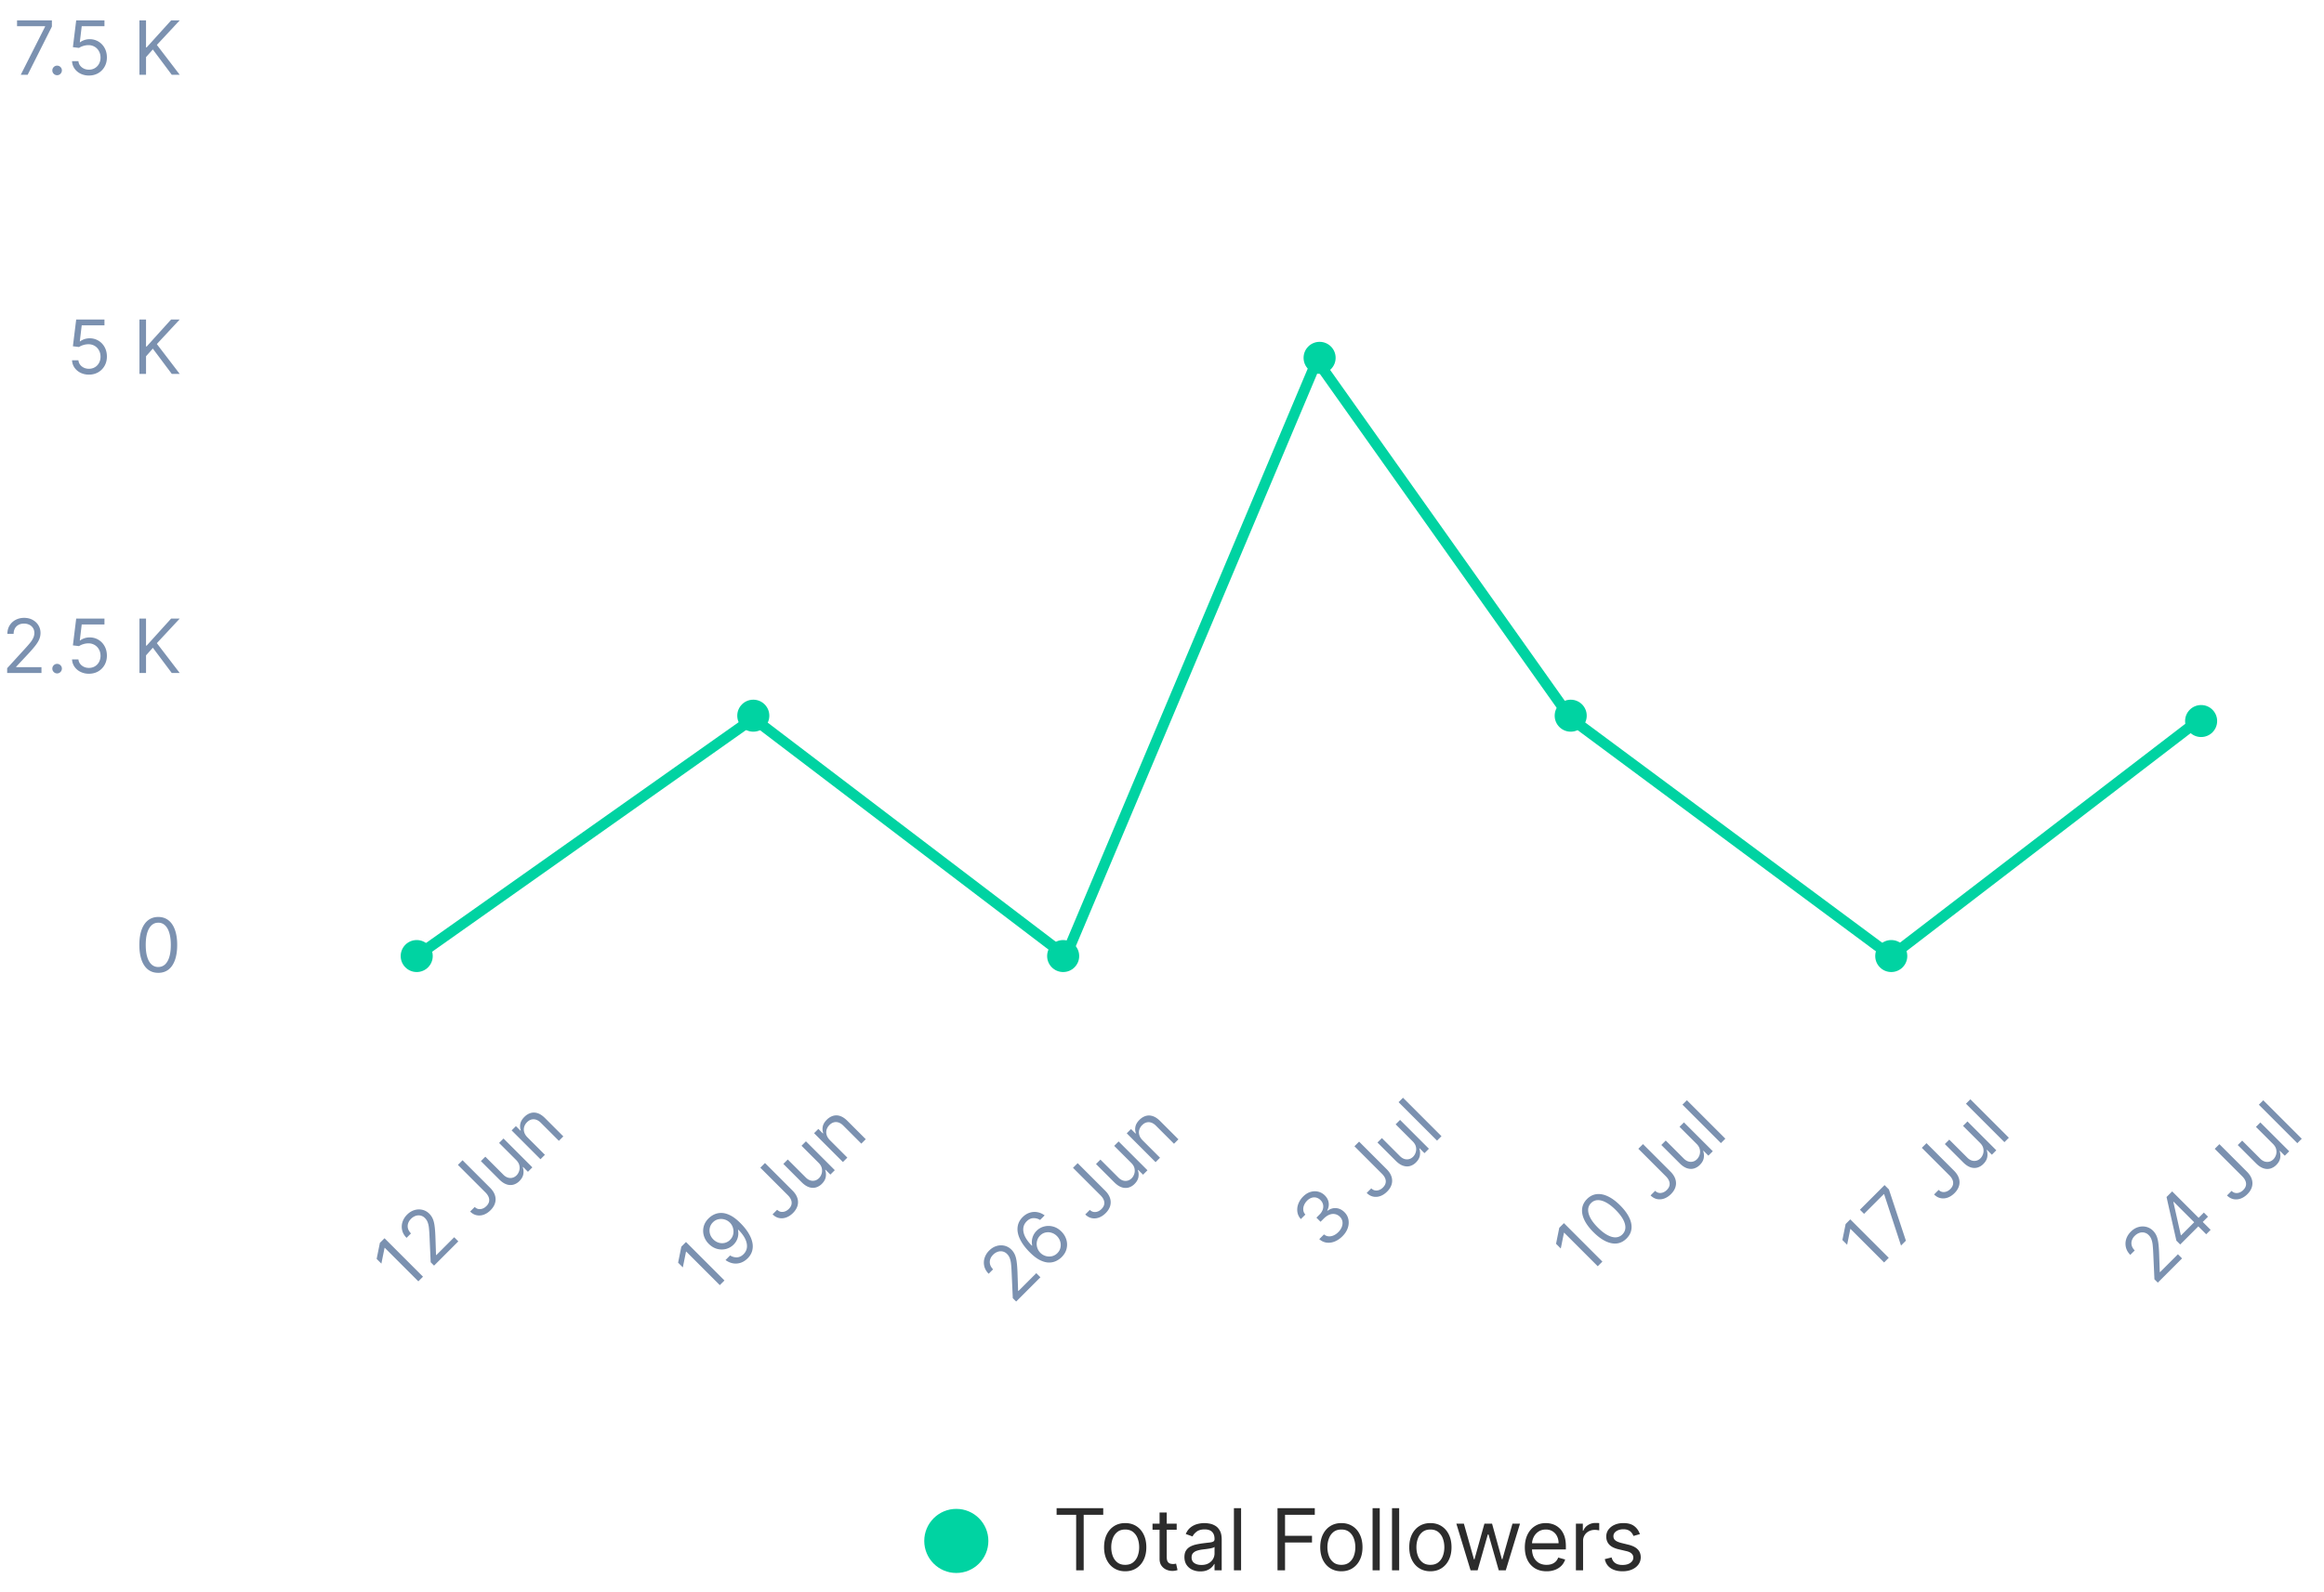 <svg width="435" height="298" viewBox="0 0 435 298" fill="none" xmlns="http://www.w3.org/2000/svg"><path d="M71.976 231.829l7.2 7.2-.872.871-6.286-6.285-.042.042-.59 2.925-.886-.886.604-2.995.872-.872zm9.27 5.129l-.632-.633-.225-4.978a23.38 23.38 0 00-.106-1.483 4.163 4.163 0 00-.239-1.041 2.192 2.192 0 00-.499-.766 1.66 1.66 0 00-.84-.475 1.681 1.681 0 00-.921.064 2.24 2.24 0 00-.855.552c-.276.276-.46.575-.551.896a1.677 1.677 0 000 .949c.093.314.277.608.552.883l-.83.829c-.422-.422-.695-.889-.82-1.403a2.865 2.865 0 01.05-1.539 3.4 3.4 0 01.868-1.403c.422-.422.885-.707 1.389-.854a2.84 2.84 0 011.487-.046c.487.117.916.361 1.287.731.264.265.475.572.632.921.157.345.273.789.348 1.333.075.539.128 1.236.159 2.091l.112 3.347.056.056 3.347-3.346.773.773-4.541 4.542zm4.462-18.86l.871-.872 5.147 5.146c.46.46.765.934.918 1.424.152.49.158.972.017 1.445-.14.473-.42.919-.837 1.336-.393.394-.815.673-1.265.837a2.46 2.46 0 01-1.343.105c-.443-.091-.848-.321-1.216-.689l.857-.858c.204.204.433.332.686.383.253.047.51.024.773-.07s.508-.254.735-.481c.25-.251.411-.517.482-.798.07-.282.049-.57-.064-.865-.112-.3-.317-.599-.615-.897l-5.146-5.146zm10.901-.918l-3.192-3.192.83-.83 5.4 5.4-.83.83-.914-.914-.057.056c.148.401.184.831.11 1.29-.078.457-.32.89-.728 1.297a2.55 2.55 0 01-1.122.679 2.196 2.196 0 01-1.293-.056c-.453-.153-.909-.459-1.368-.918l-3.431-3.431.83-.83 3.375 3.375c.393.394.817.598 1.272.612.457.012.858-.155 1.202-.499.207-.207.364-.469.471-.788.11-.321.13-.663.057-1.026-.07-.366-.275-.717-.612-1.055zm2.138-4.219l3.249 3.248-.83.83-5.4-5.4.802-.802.843.844.07-.07a2.182 2.182 0 01-.084-1.238c.09-.426.338-.843.746-1.251.365-.366.76-.611 1.184-.735.422-.126.86-.115 1.315.035.452.148.908.451 1.368.911l3.431 3.431-.83.829-3.375-3.374c-.424-.425-.865-.645-1.322-.661-.459-.019-.88.164-1.265.548a2.047 2.047 0 00-.538.883c-.091.321-.087.651.014.991.1.34.308.667.622.981zm29.655 19.575l7.2 7.2-.872.872-6.286-6.286-.042.042-.591 2.925-.885-.886.604-2.995.872-.872zm4.264-4.461a3.642 3.642 0 011.055-.717 3.05 3.05 0 011.357-.26c.497.009 1.038.159 1.624.45.586.29 1.209.766 1.87 1.427.64.64 1.147 1.269 1.522 1.888.375.614.619 1.205.732 1.772a3.267 3.267 0 01-.05 1.596c-.145.497-.42.948-.826 1.353-.403.403-.842.683-1.318.84a2.98 2.98 0 01-1.445.102 3.312 3.312 0 01-1.385-.618l.858-.858a2.25 2.25 0 001.279.358c.446-.018.858-.218 1.238-.597.555-.556.751-1.237.587-2.043-.162-.808-.686-1.655-1.571-2.541l-.057.056c.066.328.08.654.042.977a2.898 2.898 0 01-.27.932c-.143.297-.339.57-.587.819a3.094 3.094 0 01-1.442.829 3.281 3.281 0 01-1.669-.024c-.565-.157-1.08-.468-1.544-.932a3.555 3.555 0 01-.914-1.504 3.235 3.235 0 01-.042-1.716c.143-.579.462-1.108.956-1.589zm.774.774a2.082 2.082 0 00-.577 1.019c-.089.38-.078.763.032 1.15.11.382.315.723.615 1.023.3.3.639.507 1.016.622.377.11.753.123 1.128.038a2.09 2.09 0 001.006-.576c.222-.223.387-.473.492-.752.103-.282.15-.57.141-.865-.01-.3-.071-.588-.183-.865a2.283 2.283 0 00-1.487-1.325 2.276 2.276 0 00-1.153-.042c-.387.082-.73.273-1.03.573zm8.877-10.228l.872-.872 5.146 5.147c.46.459.766.934.918 1.424.152.49.158.971.018 1.445-.141.473-.42.918-.837 1.336-.394.393-.816.672-1.266.836-.452.162-.9.197-1.343.106-.442-.092-.848-.321-1.216-.689l.858-.858c.204.204.432.331.685.383.254.047.511.023.774-.07.262-.094.507-.255.735-.482.25-.251.411-.517.481-.798s.049-.569-.063-.865c-.113-.3-.318-.598-.615-.896l-5.147-5.147zm10.901-.917l-3.192-3.192.83-.83 5.4 5.4-.83.829-.914-.914-.056.057c.148.4.184.83.109 1.29-.077.457-.32.889-.728 1.297a2.543 2.543 0 01-1.121.678 2.189 2.189 0 01-1.294-.056c-.452-.152-.908-.458-1.367-.917l-3.432-3.431.83-.83 3.375 3.375c.394.394.818.597 1.273.612.457.011.857-.155 1.202-.5.206-.206.363-.468.471-.787.11-.321.129-.663.056-1.027-.07-.365-.274-.717-.612-1.054zm2.139-4.22l3.248 3.249-.83.829-5.399-5.4.801-.801.844.844.07-.071a2.18 2.18 0 01-.084-1.237c.089-.427.337-.844.745-1.252.366-.365.761-.61 1.185-.734a2.14 2.14 0 011.315.035c.452.148.908.451 1.367.91l3.431 3.431-.83.83-3.374-3.375c-.425-.424-.865-.644-1.322-.661-.46-.018-.881.164-1.266.549a2.05 2.05 0 00-.538.882c-.091.321-.086.652.014.991.101.34.309.667.623.981zm34.846 30.197l-.632-.633-.225-4.978a23.109 23.109 0 00-.106-1.483 4.145 4.145 0 00-.239-1.041 2.189 2.189 0 00-.499-.766 1.658 1.658 0 00-.84-.475 1.68 1.68 0 00-.921.064 2.24 2.24 0 00-.855.552c-.276.276-.46.575-.552.896a1.684 1.684 0 000 .949c.094.314.278.608.552.883l-.829.829c-.422-.422-.695-.889-.819-1.402a2.86 2.86 0 01.049-1.54 3.39 3.39 0 01.868-1.403c.422-.422.885-.706 1.389-.854a2.84 2.84 0 011.487-.046c.487.117.916.361 1.286.731.265.265.476.572.633.921.157.345.273.789.348 1.333.075.539.128 1.236.158 2.091l.113 3.347.056.056 3.347-3.346.773.773-4.542 4.542zm8.483-8.286c-.3.291-.651.53-1.055.717a2.988 2.988 0 01-1.353.264c-.501-.014-1.045-.166-1.631-.457-.588-.293-1.215-.772-1.881-1.438-.637-.637-1.142-1.262-1.515-1.874-.375-.614-.618-1.203-.728-1.768a3.327 3.327 0 01.049-1.596c.148-.499.425-.951.83-1.357.403-.403.843-.681 1.318-.833a2.901 2.901 0 011.442-.105c.485.086.943.287 1.374.601l-.857.857a2.263 2.263 0 00-1.27-.341c-.442.017-.854.215-1.233.595-.558.557-.755 1.239-.591 2.046.166.803.687 1.645 1.561 2.524l.056-.057a2.985 2.985 0 01.816-2.728 3.044 3.044 0 011.441-.822 3.242 3.242 0 011.67.024c.565.153 1.079.461 1.543.925.445.445.754.953.925 1.522.168.567.181 1.14.038 1.719-.143.574-.459 1.102-.949 1.582zm-.773-.773c.295-.296.486-.634.573-1.016a2.245 2.245 0 00-.035-1.153 2.372 2.372 0 00-.623-1.037 2.342 2.342 0 00-1.012-.612 2.157 2.157 0 00-1.132-.042c-.375.084-.71.274-1.005.569a2.068 2.068 0 00-.489.756 2.262 2.262 0 00-.148.865c.01.295.072.582.187.861a2.36 2.36 0 001.494 1.34c.384.112.769.127 1.156.045a2.056 2.056 0 001.034-.576zm2.929-15.979l.872-.872 5.146 5.147c.46.459.766.934.918 1.424.152.49.158.971.018 1.445-.141.473-.42.918-.837 1.335-.394.394-.816.673-1.266.837-.452.162-.9.197-1.343.106-.443-.092-.848-.321-1.216-.689l.858-.858c.204.204.432.331.685.383.253.047.511.023.774-.07.262-.094.507-.255.734-.482.251-.251.412-.517.482-.798s.049-.569-.063-.865c-.113-.3-.318-.599-.615-.896l-5.147-5.147zm10.901-.917l-3.192-3.192.83-.83 5.4 5.4-.83.829-.914-.914-.056.057c.147.4.184.83.109 1.29-.078.457-.32.889-.728 1.297a2.543 2.543 0 01-1.121.678 2.189 2.189 0 01-1.294-.056c-.452-.152-.908-.458-1.368-.917l-3.431-3.431.83-.83 3.375 3.375c.394.394.818.597 1.272.611.457.012.858-.154 1.203-.499.206-.206.363-.468.471-.787.11-.321.129-.663.056-1.027-.07-.365-.274-.717-.612-1.054zm2.139-4.22l3.248 3.249-.83.829-5.399-5.4.801-.801.844.844.07-.071a2.17 2.17 0 01-.084-1.237c.089-.427.337-.844.745-1.252.366-.365.76-.61 1.185-.734.422-.127.86-.115 1.314.035.453.147.909.451 1.368.91l3.431 3.431-.83.83-3.374-3.375c-.425-.424-.865-.644-1.322-.661-.46-.018-.881.164-1.266.549a2.05 2.05 0 00-.538.882c-.091.321-.086.652.014.991.101.34.309.667.623.981zm37.401 17.941c-.464.464-.957.798-1.48 1.002a3.003 3.003 0 01-1.525.197 2.53 2.53 0 01-1.34-.65l.886-.886c.251.213.531.334.84.362.307.026.62-.029.939-.165.319-.136.616-.342.893-.619a2.8 2.8 0 00.661-.984c.131-.347.168-.685.112-1.013a1.597 1.597 0 00-.464-.872 1.773 1.773 0 00-.896-.502 1.844 1.844 0 00-1.055.098c-.368.138-.735.39-1.1.756l-.577.577-.773-.774.576-.576a2.44 2.44 0 00.598-.907c.115-.321.139-.637.074-.946a1.65 1.65 0 00-.475-.847 1.716 1.716 0 00-.798-.475 1.571 1.571 0 00-.879.035 2.096 2.096 0 00-.84.538 2.59 2.59 0 00-.566.84 1.85 1.85 0 00-.144.925c.031.307.159.586.387.837l-.844.843a2.421 2.421 0 01-.65-1.332 3.035 3.035 0 01.168-1.505 3.83 3.83 0 01.904-1.381c.445-.446.917-.737 1.417-.876.497-.14.977-.15 1.441-.028.464.122.866.353 1.206.693.405.405.644.858.717 1.357.075.497-.014.982-.267 1.455l.056.056c.53-.379 1.078-.541 1.645-.485.565.054 1.076.31 1.533.767.391.391.636.849.735 1.374a3.071 3.071 0 01-.134 1.596c-.187.544-.514 1.049-.981 1.515zm2.24-16.835l.871-.872 5.147 5.147c.459.459.765.934.918 1.423.152.49.158.972.017 1.445-.14.474-.419.919-.836 1.336-.394.394-.816.673-1.266.837-.452.162-.9.197-1.343.105-.443-.091-.848-.321-1.216-.689l.857-.857c.204.203.433.331.686.383.253.047.511.023.773-.071.263-.093.508-.254.735-.481.251-.251.411-.517.482-.798.07-.281.049-.57-.064-.865-.112-.3-.317-.599-.615-.896l-5.146-5.147zm10.901-.918l-3.192-3.192.83-.829 5.399 5.399-.829.83-.914-.914-.057.056c.148.401.184.831.109 1.291-.077.457-.319.889-.727 1.297a2.561 2.561 0 01-1.122.678c-.412.113-.843.094-1.293-.056-.453-.152-.909-.458-1.368-.918l-3.431-3.431.83-.829 3.375 3.375c.393.393.817.597 1.272.611.457.012.858-.154 1.202-.499a1.98 1.98 0 00.471-.787 1.94 1.94 0 00.057-1.027c-.071-.366-.274-.717-.612-1.055zm-1.813-8.17l7.2 7.199-.83.83-7.2-7.2.83-.829zm30.121 23.477l7.2 7.199-.872.872-6.286-6.286-.042.043-.59 2.924-.886-.885.604-2.996.872-.871zm11.717 2.879c-.53.529-1.125.836-1.786.921-.663.082-1.368-.054-2.116-.408-.75-.356-1.516-.926-2.299-1.708-.778-.779-1.344-1.541-1.698-2.289-.354-.752-.49-1.46-.408-2.123.082-.668.386-1.265.911-1.79.525-.525 1.12-.827 1.785-.907.666-.084 1.374.052 2.124.408.75.352 1.514.916 2.292 1.695.783.782 1.352 1.549 1.708 2.299.354.747.49 1.453.408 2.116-.084.661-.391 1.256-.921 1.786zm-.773-.774c.525-.525.679-1.186.464-1.982-.216-.797-.792-1.664-1.73-2.602-.623-.623-1.221-1.087-1.793-1.392-.569-.307-1.093-.451-1.571-.432a1.776 1.776 0 00-1.234.545c-.52.52-.67 1.183-.45 1.989.218.804.794 1.674 1.73 2.609.623.623 1.218 1.087 1.785 1.392.568.305 1.088.448 1.561.429a1.811 1.811 0 001.238-.556zm2.981-16.03l.872-.872 5.146 5.147c.46.459.765.934.918 1.423.152.49.158.972.017 1.445-.14.474-.419.919-.836 1.336-.394.394-.816.673-1.266.837-.452.162-.9.197-1.343.105-.443-.091-.848-.321-1.216-.689l.858-.857c.204.203.432.331.685.383.253.047.511.023.774-.071.262-.093.507-.254.734-.481.251-.251.412-.517.482-.798s.049-.57-.063-.865c-.113-.3-.318-.599-.616-.896l-5.146-5.147zm10.901-.918l-3.192-3.192.83-.829 5.4 5.399-.83.83-.914-.914-.056.056c.147.401.184.831.109 1.291-.078.457-.32.889-.728 1.297a2.556 2.556 0 01-1.122.678c-.412.113-.843.094-1.293-.056-.453-.152-.908-.458-1.368-.918l-3.431-3.431.83-.829 3.375 3.375c.393.393.818.597 1.272.611.457.012.858-.154 1.203-.499.206-.206.363-.469.471-.787a1.94 1.94 0 00.056-1.027c-.07-.366-.274-.717-.612-1.055zm-1.813-8.17l7.2 7.199-.83.83-7.2-7.2.83-.829zm30.585 22.306l7.199 7.199-.871.872-6.286-6.286-.042.043-.591 2.924-.886-.885.605-2.996.872-.871zm9.495 4.904l-3.15-9.591-.056-.056-3.712 3.713-.774-.774 4.612-4.612.816.815 3.178 9.591-.914.914zm3.898-18.297l.872-.872 5.146 5.146c.46.46.765.934.918 1.424.152.49.158.972.017 1.445-.14.473-.419.919-.836 1.336-.394.394-.816.672-1.266.837a2.46 2.46 0 01-1.343.105c-.443-.091-.848-.321-1.216-.689l.858-.858c.203.204.432.332.685.383.253.047.511.024.773-.07.263-.094.508-.254.735-.482.251-.25.412-.516.482-.798.07-.281.049-.569-.063-.864-.113-.3-.318-.599-.616-.897l-5.146-5.146zm10.901-.918l-3.192-3.192.83-.83 5.399 5.4-.829.83-.914-.914-.056.056c.147.401.184.831.109 1.29-.078.457-.32.89-.728 1.297a2.549 2.549 0 01-1.122.679 2.194 2.194 0 01-1.293-.056c-.453-.153-.908-.459-1.368-.918l-3.431-3.431.83-.83 3.375 3.375c.393.394.818.598 1.272.612.457.012.858-.155 1.203-.499.206-.207.363-.469.471-.788.11-.321.128-.663.056-1.026-.07-.366-.274-.717-.612-1.055zm-1.813-8.171l7.2 7.2-.83.83-7.2-7.2.83-.83zm35.08 34.334l-.633-.633-.225-4.978a23.893 23.893 0 00-.105-1.483 4.19 4.19 0 00-.239-1.041 2.182 2.182 0 00-.5-.766 1.644 1.644 0 00-1.761-.412 2.261 2.261 0 00-.854.552 2.068 2.068 0 00-.552.897 1.684 1.684 0 000 .949c.094.314.278.608.552.882l-.83.83c-.422-.422-.695-.89-.819-1.403a2.87 2.87 0 01.049-1.54c.16-.515.449-.983.869-1.402.422-.422.884-.707 1.388-.855a2.85 2.85 0 011.487-.045c.488.117.917.361 1.287.731.265.265.476.572.633.921.157.345.273.789.348 1.332.075.539.128 1.237.158 2.092l.112 3.347.057.056 3.346-3.347.774.774-4.542 4.542zm4.194-7.147l-.717-.717-1.842-8.17.52-.521 1.111 1.111-.352.352 1.392 6.173.057.056 4.26-4.26.774.773-5.203 5.203zm4.865-1.913l-1.694-1.694-.334-.334-5.171-5.171.829-.83 7.2 7.2-.83.829zm1.599-15.998l.872-.871 5.146 5.146c.46.46.765.934.918 1.424.152.49.158.971.017 1.445-.14.473-.419.919-.836 1.336-.394.393-.816.672-1.266.836-.452.162-.9.197-1.343.106-.443-.092-.848-.321-1.216-.689l.858-.858c.204.204.432.332.685.383.253.047.511.024.774-.07a1.98 1.98 0 00.734-.482c.251-.25.412-.516.482-.798.07-.281.049-.569-.063-.864-.113-.3-.318-.599-.616-.897l-5.146-5.147zm10.901-.917l-3.192-3.192.83-.83 5.4 5.4-.83.83-.914-.914-.056.056c.147.401.184.831.109 1.29-.078.457-.32.889-.728 1.297a2.551 2.551 0 01-1.121.679 2.197 2.197 0 01-1.294-.057c-.453-.152-.908-.458-1.368-.917l-3.431-3.431.83-.83 3.375 3.375c.393.394.818.598 1.272.612.457.011.858-.155 1.203-.499.206-.207.363-.469.471-.788.11-.321.129-.663.056-1.026-.07-.366-.274-.718-.612-1.055zM423.637 206l7.2 7.2-.83.829-7.2-7.199.83-.83zM16.648 70.14a3.496 3.496 0 01-1.576-.349 2.928 2.928 0 01-1.124-.954 2.6 2.6 0 01-.462-1.383h1.193c.047.461.255.842.627 1.144.374.298.822.448 1.342.448.418 0 .789-.098 1.114-.294a2.07 2.07 0 00.77-.805 2.39 2.39 0 00.284-1.169c0-.444-.098-.84-.294-1.188a2.153 2.153 0 00-.795-.83 2.248 2.248 0 00-1.159-.308 3.181 3.181 0 00-.96.144c-.327.096-.597.22-.81.373l-1.153-.14.617-5.01h5.29v1.093h-4.256l-.358 3.003h.06c.208-.166.47-.303.785-.413a2.98 2.98 0 01.984-.164 3.14 3.14 0 012.819 1.661c.282.513.423 1.1.423 1.76 0 .65-.146 1.23-.438 1.74a3.199 3.199 0 01-1.193 1.203c-.507.291-1.084.437-1.73.437zM26.1 70V59.818h1.233v5.051h.12l4.573-5.05h1.611l-4.276 4.593L33.638 70h-1.491l-3.54-4.733-1.273 1.432V70H26.1zM3.886 14L8.44 4.991v-.08H3.19V3.819h6.523v1.154L5.178 14H3.886zm6.805.08a.861.861 0 01-.632-.264.862.862 0 01-.263-.631c0-.246.088-.456.263-.632a.861.861 0 01.632-.263c.245 0 .455.088.631.263a.861.861 0 01.264.632.928.928 0 01-.447.776.852.852 0 01-.448.118zm5.957.06a3.496 3.496 0 01-1.576-.349 2.928 2.928 0 01-1.124-.954 2.6 2.6 0 01-.462-1.383h1.193c.047.461.255.842.627 1.144.374.298.822.447 1.342.447.418 0 .789-.097 1.114-.293a2.07 2.07 0 00.77-.805 2.39 2.39 0 00.284-1.169c0-.444-.098-.84-.294-1.188a2.152 2.152 0 00-.795-.83 2.247 2.247 0 00-1.159-.308 3.183 3.183 0 00-.96.144c-.327.096-.597.22-.81.373l-1.153-.14.617-5.01h5.29v1.093h-4.256l-.358 3.003h.06c.208-.166.47-.303.785-.413.315-.11.643-.164.984-.164a3.132 3.132 0 012.819 1.661c.282.513.423 1.1.423 1.76 0 .65-.146 1.23-.438 1.74a3.199 3.199 0 01-1.193 1.203c-.507.291-1.084.437-1.73.437zM26.1 14V3.818h1.233V8.87h.12l4.573-5.05h1.611l-4.276 4.593L33.638 14h-1.491l-3.54-4.733-1.273 1.432V14H26.1zM1.34 126v-.895l3.36-3.679c.394-.431.72-.805.974-1.123a4.19 4.19 0 00.567-.905c.126-.285.189-.584.189-.895 0-.358-.086-.668-.258-.93a1.671 1.671 0 00-.696-.606 2.25 2.25 0 00-.995-.214c-.39 0-.732.081-1.024.243a1.68 1.68 0 00-.671.672 2.1 2.1 0 00-.234 1.014H1.38c0-.597.137-1.12.413-1.571a2.87 2.87 0 011.123-1.054 3.386 3.386 0 011.606-.378c.597 0 1.125.126 1.586.378.46.252.822.591 1.084 1.019.262.428.392.903.392 1.427 0 .374-.067.741-.203 1.099-.133.354-.365.75-.696 1.188-.329.434-.784.964-1.368 1.591l-2.287 2.446v.079h4.733V126H1.34zm9.35.08a.86.86 0 01-.63-.264.861.861 0 01-.264-.631c0-.246.088-.456.263-.632a.863.863 0 01.632-.263c.245 0 .455.088.631.263a.862.862 0 01.264.632.929.929 0 01-.447.775.849.849 0 01-.448.12zm5.958.059a3.496 3.496 0 01-1.576-.348 2.93 2.93 0 01-1.124-.954 2.602 2.602 0 01-.462-1.382h1.193c.047.46.255.841.627 1.143.374.298.822.447 1.342.447.418 0 .789-.097 1.114-.293a2.07 2.07 0 00.77-.805 2.39 2.39 0 00.284-1.169c0-.444-.098-.84-.294-1.188a2.153 2.153 0 00-.795-.83 2.246 2.246 0 00-1.159-.308 3.143 3.143 0 00-.96.144c-.327.096-.597.22-.81.373l-1.153-.139.617-5.012h5.29v1.094h-4.256l-.358 3.003h.06c.208-.166.47-.303.785-.413.315-.109.643-.164.984-.164.623 0 1.178.149 1.666.448.49.294.875.699 1.153 1.213.282.513.423 1.1.423 1.76 0 .649-.146 1.229-.438 1.74a3.2 3.2 0 01-1.193 1.203c-.507.291-1.084.437-1.73.437zM26.1 126v-10.182h1.233v5.051h.12l4.573-5.051h1.611l-4.276 4.594L33.638 126h-1.491l-3.54-4.733-1.273 1.432V126H26.1zm3.525 56.139c-.75 0-1.387-.204-1.914-.611-.527-.411-.93-1.006-1.208-1.785-.279-.782-.418-1.727-.418-2.834 0-1.1.14-2.04.418-2.819.282-.782.686-1.379 1.213-1.79.53-.414 1.167-.621 1.909-.621s1.377.207 1.904.621c.53.411.935 1.008 1.213 1.79.282.779.423 1.719.423 2.819 0 1.107-.14 2.052-.418 2.834-.278.779-.68 1.374-1.208 1.785-.527.407-1.165.611-1.914.611zm0-1.094c.742 0 1.32-.358 1.73-1.073.411-.716.617-1.737.617-3.063 0-.882-.095-1.632-.284-2.252-.185-.62-.454-1.092-.805-1.417a1.777 1.777 0 00-1.258-.487c-.736 0-1.31.363-1.725 1.089-.414.722-.622 1.745-.622 3.067 0 .882.093 1.631.279 2.247.185.617.452 1.086.8 1.407a1.81 1.81 0 001.268.482z" fill="#7B91B0"/><circle cx="179" cy="288.5" fill="#00D3A2" r="6"/><path d="M197.773 283.614v-1.25h8.727v1.25h-3.659V294h-1.409v-10.386h-3.659zm12.84 10.568c-.788 0-1.479-.188-2.074-.563-.591-.375-1.053-.899-1.386-1.574-.33-.674-.495-1.462-.495-2.363 0-.909.165-1.703.495-2.381.333-.678.795-1.204 1.386-1.579.595-.375 1.286-.563 2.074-.563.788 0 1.477.188 2.068.563.595.375 1.057.901 1.386 1.579.334.678.5 1.472.5 2.381 0 .901-.166 1.689-.5 2.363a3.758 3.758 0 01-1.386 1.574c-.591.375-1.28.563-2.068.563zm0-1.205c.598 0 1.091-.153 1.477-.46a2.72 2.72 0 00.858-1.21c.186-.5.278-1.042.278-1.625 0-.584-.092-1.127-.278-1.631a2.748 2.748 0 00-.858-1.221c-.386-.311-.879-.466-1.477-.466-.599 0-1.091.155-1.478.466-.386.31-.672.717-.857 1.221a4.672 4.672 0 00-.279 1.631c0 .583.093 1.125.279 1.625.185.5.471.903.857 1.21.387.307.879.46 1.478.46zm9.637-7.704v1.136h-4.523v-1.136h4.523zm-3.205-2.091h1.341v8.318c0 .379.055.663.165.852a.845.845 0 00.432.375c.178.061.365.091.562.091.148 0 .269-.007.364-.023l.227-.045.273 1.205a2.74 2.74 0 01-.381.102 2.792 2.792 0 01-.619.057 2.7 2.7 0 01-1.114-.245 2.217 2.217 0 01-.898-.744c-.235-.333-.352-.754-.352-1.261v-8.682zm7.63 11.023a3.554 3.554 0 01-1.506-.313 2.58 2.58 0 01-1.074-.915c-.265-.401-.397-.886-.397-1.454 0-.5.098-.906.295-1.216.197-.315.46-.561.79-.739.329-.178.693-.31 1.091-.398.401-.09.805-.162 1.21-.215.53-.069.96-.12 1.29-.154.333-.038.575-.1.727-.187.155-.087.233-.239.233-.455v-.045c0-.561-.153-.997-.46-1.307-.303-.311-.764-.466-1.381-.466-.64 0-1.142.14-1.506.42-.363.281-.619.58-.767.898l-1.272-.454c.227-.531.53-.944.909-1.239a3.398 3.398 0 011.25-.625 5.193 5.193 0 011.341-.182c.28 0 .602.034.965.102.368.065.722.199 1.063.404.345.204.631.513.858.926.227.413.341.966.341 1.659V294h-1.341v-1.182h-.068a2.36 2.36 0 01-.455.608c-.212.216-.494.4-.846.551-.353.152-.783.228-1.29.228zm.204-1.205c.531 0 .978-.104 1.341-.312.368-.209.644-.478.83-.807.189-.33.284-.676.284-1.04v-1.227c-.057.068-.182.13-.375.187a6.143 6.143 0 01-.659.142c-.246.038-.487.072-.722.102-.231.027-.418.05-.562.069a5.107 5.107 0 00-.978.221 1.69 1.69 0 00-.727.449c-.182.197-.273.466-.273.807 0 .466.173.818.518 1.057.348.235.789.352 1.323.352zm7.424-10.636V294h-1.341v-11.636h1.341zM239.121 294v-11.636h6.977v1.25h-5.568v3.931h5.046v1.25h-5.046V294h-1.409zm11.954.182c-.788 0-1.48-.188-2.074-.563-.591-.375-1.053-.899-1.387-1.574-.329-.674-.494-1.462-.494-2.363 0-.909.165-1.703.494-2.381.334-.678.796-1.204 1.387-1.579.594-.375 1.286-.563 2.074-.563.787 0 1.477.188 2.068.563.594.375 1.057.901 1.386 1.579.333.678.5 1.472.5 2.381 0 .901-.167 1.689-.5 2.363a3.765 3.765 0 01-1.386 1.574c-.591.375-1.281.563-2.068.563zm0-1.205c.598 0 1.091-.153 1.477-.46a2.72 2.72 0 00.858-1.21c.185-.5.278-1.042.278-1.625 0-.584-.093-1.127-.278-1.631a2.748 2.748 0 00-.858-1.221c-.386-.311-.879-.466-1.477-.466-.599 0-1.091.155-1.478.466-.386.31-.672.717-.858 1.221a4.695 4.695 0 00-.278 1.631c0 .583.093 1.125.278 1.625.186.5.472.903.858 1.21.387.307.879.46 1.478.46zm7.182-10.613V294h-1.341v-11.636h1.341zm3.637 0V294h-1.341v-11.636h1.341zm5.841 11.818c-.788 0-1.479-.188-2.074-.563-.591-.375-1.053-.899-1.386-1.574-.33-.674-.494-1.462-.494-2.363 0-.909.164-1.703.494-2.381.333-.678.795-1.204 1.386-1.579.595-.375 1.286-.563 2.074-.563.788 0 1.478.188 2.068.563.595.375 1.057.901 1.387 1.579.333.678.5 1.472.5 2.381 0 .901-.167 1.689-.5 2.363-.33.675-.792 1.199-1.387 1.574-.59.375-1.28.563-2.068.563zm0-1.205c.599 0 1.091-.153 1.478-.46a2.71 2.71 0 00.857-1.21c.186-.5.279-1.042.279-1.625 0-.584-.093-1.127-.279-1.631a2.738 2.738 0 00-.857-1.221c-.387-.311-.879-.466-1.478-.466-.598 0-1.091.155-1.477.466-.386.31-.672.717-.858 1.221a4.671 4.671 0 00-.278 1.631c0 .583.092 1.125.278 1.625.186.5.472.903.858 1.21.386.307.879.46 1.477.46zm7.522 1.023l-2.659-8.727h1.409l1.886 6.682h.091l1.864-6.682h1.432l1.841 6.659h.091l1.886-6.659h1.409L281.848 294h-1.318l-1.909-6.705h-.137L276.575 294h-1.318zm14.225.182c-.841 0-1.566-.186-2.176-.557a3.744 3.744 0 01-1.404-1.568c-.325-.674-.488-1.459-.488-2.352 0-.894.163-1.682.488-2.364.33-.686.788-1.22 1.375-1.602.591-.387 1.281-.58 2.069-.58.454 0 .903.076 1.346.227.443.152.847.398 1.21.739.364.337.654.784.87 1.341.216.557.324 1.242.324 2.057v.568h-6.728v-1.159h5.364c0-.493-.098-.932-.295-1.318a2.226 2.226 0 00-.83-.915c-.356-.224-.777-.335-1.261-.335-.534 0-.997.132-1.387.397a2.633 2.633 0 00-.892 1.023 3.01 3.01 0 00-.312 1.352v.773c0 .659.113 1.218.341 1.676.231.455.551.801.96 1.04.409.235.884.352 1.426.352.352 0 .67-.049.955-.147.287-.103.536-.254.744-.455.208-.205.369-.458.483-.761l1.295.363a2.86 2.86 0 01-.687 1.159c-.322.33-.72.587-1.193.773a4.425 4.425 0 01-1.597.273zm5.493-.182v-8.727h1.296v1.318h.091c.159-.432.447-.782.863-1.051a2.544 2.544 0 011.409-.404c.099 0 .222.002.37.006a5.5 5.5 0 01.335.017v1.364a3.416 3.416 0 00-.312-.051 3.035 3.035 0 00-.506-.04 2.38 2.38 0 00-1.137.267c-.329.174-.59.417-.784.727a1.963 1.963 0 00-.284 1.051V294h-1.341zm11.975-6.773l-1.204.341a2.253 2.253 0 00-.335-.585 1.63 1.63 0 00-.591-.477c-.25-.125-.57-.188-.961-.188-.534 0-.979.123-1.335.37-.352.242-.528.551-.528.926 0 .333.121.596.363.789.243.194.622.355 1.137.483l1.295.319c.781.189 1.362.479 1.745.869.382.386.573.884.573 1.494 0 .5-.144.947-.431 1.341-.284.394-.682.705-1.194.932-.511.227-1.106.341-1.784.341-.89 0-1.627-.193-2.21-.58-.583-.386-.953-.95-1.108-1.693l1.273-.318c.121.47.35.822.687 1.057.341.235.786.352 1.336.352.625 0 1.121-.133 1.488-.398.371-.269.557-.591.557-.966 0-.303-.106-.556-.318-.761-.212-.208-.538-.364-.977-.466l-1.455-.341c-.799-.189-1.386-.483-1.761-.88-.372-.402-.557-.904-.557-1.506 0-.493.138-.928.415-1.307a2.82 2.82 0 011.142-.892c.485-.216 1.034-.324 1.647-.324.864 0 1.542.189 2.035.568.496.379.848.879 1.056 1.5z" fill="#2C2C2C"/><path d="M78 179l63-44.5 58.5 44.5 47-111.5 47.5 67 60 44.5 58-44.5" stroke="#00D3A2" stroke-width="2" stroke-linecap="round"/><ellipse cx="78" cy="178.995" rx="3" ry="2.995" fill="#00D3A2"/><ellipse cx="199" cy="178.995" rx="3" ry="2.995" fill="#00D3A2"/><ellipse cx="247" cy="66.995" rx="3" ry="2.995" fill="#00D3A2"/><ellipse cx="412" cy="134.995" rx="3" ry="2.995" fill="#00D3A2"/><ellipse cx="354" cy="178.995" rx="3" ry="2.995" fill="#00D3A2"/><ellipse cx="294" cy="133.995" rx="3" ry="2.995" fill="#00D3A2"/><ellipse cx="141" cy="133.995" rx="3" ry="2.995" fill="#00D3A2"/></svg>